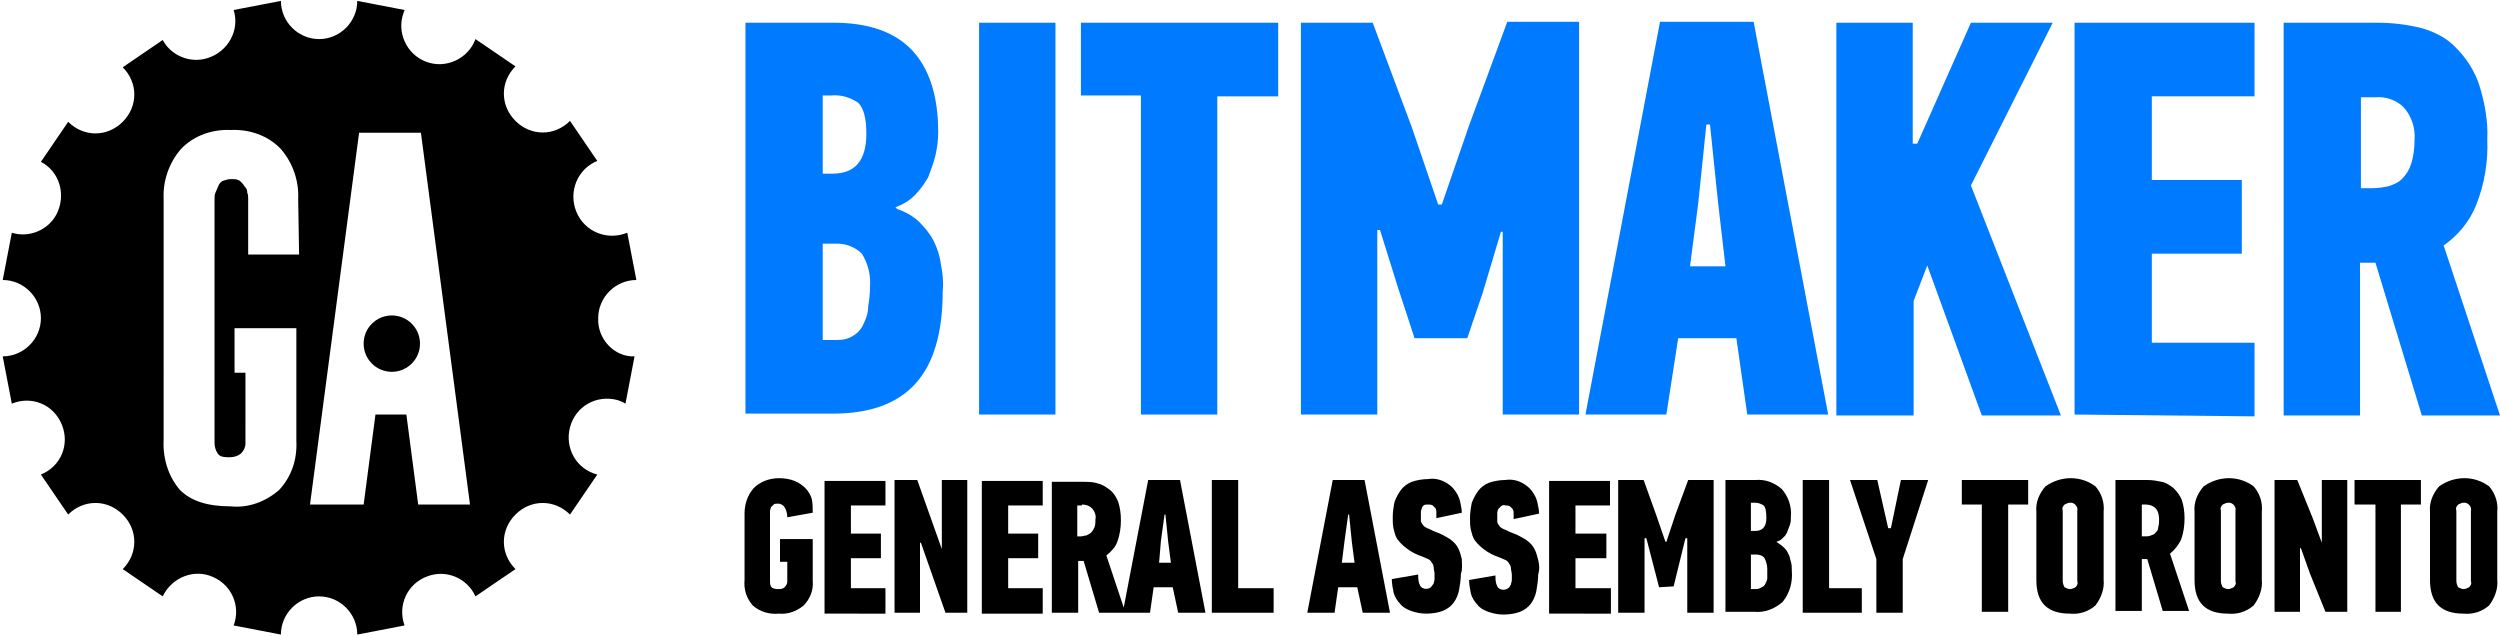 <?xml version="1.0" encoding="utf-8"?>
<!-- Generator: Adobe Illustrator 21.0.2, SVG Export Plug-In . SVG Version: 6.00 Build 0)  -->
<svg version="1.1" id="black" xmlns="http://www.w3.org/2000/svg" xmlns:xlink="http://www.w3.org/1999/xlink" x="0px" y="0px"
	 viewBox="0 0 275 70" style="enable-background:new 0 0 275 70;" xml:space="preserve">
<style type="text/css">
	.st0{fill:#007AFF;}
</style>
<title>GA_Bitmaker_Final_Small_Cog</title>
<path d="M207.7,58.1l-1.2-5.3h-3l2.9,8.7v5.9h2.9v-5.9l2.8-8.7h-3l-1.1,5.3H207.7z M204.8,67.4v-2.7h-3.6V52.8h-2.9v14.6H204.8z
	 M195.4,59.6c0.3-0.1,0.5-0.2,0.7-0.4c0.2-0.2,0.4-0.4,0.5-0.7c0.1-0.3,0.2-0.5,0.3-0.8c0.1-0.3,0.1-0.6,0.1-0.9
	c0.1-1.1-0.3-2.2-1-3c-0.8-0.7-1.8-1.1-2.9-1h-3.3v14.5h3.2c1.1,0.1,2.2-0.3,3.1-1.1c0.8-1,1.1-2.2,1-3.4c0-0.3,0-0.7-0.1-1
	c-0.1-0.3-0.1-0.6-0.3-0.9c-0.1-0.3-0.3-0.5-0.5-0.7C196,60,195.7,59.8,195.4,59.6L195.4,59.6z M194.4,63.6c0,0.2-0.1,0.4-0.2,0.6
	c-0.1,0.2-0.2,0.3-0.4,0.4c-0.2,0.1-0.4,0.2-0.6,0.2h-0.6V61h0.6c0.3,0,0.7,0.1,0.9,0.4c0.2,0.4,0.3,0.8,0.3,1.2
	C194.4,62.9,194.4,63.3,194.4,63.6 M193.1,58.4h-0.5v-3.1h0.4c0.4,0,0.7,0.1,1,0.3c0.2,0.2,0.3,0.6,0.3,1.4
	C194.3,57.9,193.9,58.4,193.1,58.4 M184.1,64.5l1.3-5.3h0.2v8.2h2.9V52.8h-2.8l-1.4,3.8l-1,3h-0.1l-1-2.9l-1.4-3.9H178v14.6h2.9
	v-8.2h0.2l1.4,5.4L184.1,64.5z M177.2,67.4v-2.7h-3.9v-3.3h3.4v-2.7h-3.4v-3.1h3.8v-2.7h-6.7v14.6H177.2z M169.2,61.6
	c-0.1-0.4-0.2-0.8-0.4-1.2c-0.2-0.4-0.5-0.7-0.9-1c-0.5-0.3-1-0.6-1.6-0.8c-0.3-0.1-0.6-0.3-0.9-0.4c-0.2-0.1-0.4-0.2-0.5-0.4
	c-0.1-0.1-0.2-0.3-0.2-0.4c0-0.2,0-0.3,0-0.5c0-0.2,0-0.3,0-0.5c0-0.2,0.1-0.3,0.1-0.4c0.1-0.1,0.2-0.2,0.3-0.3
	c0.1-0.1,0.3-0.2,0.5-0.1c0.2,0,0.3,0,0.5,0.1c0.1,0.1,0.2,0.2,0.3,0.3c0.1,0.2,0.1,0.3,0.1,0.5c0,0.2,0,0.4,0,0.6l2.8-0.6
	c0-0.4-0.1-0.8-0.2-1.3c-0.1-0.4-0.3-0.8-0.6-1.2c-0.3-0.4-0.7-0.7-1.1-0.9c-0.6-0.3-1.2-0.4-1.8-0.3c-0.6,0-1.2,0.1-1.8,0.3
	c-0.5,0.2-0.9,0.5-1.2,0.9c-0.3,0.4-0.5,0.8-0.7,1.3c-0.1,0.5-0.2,1.1-0.2,1.7c0,0.4,0,0.9,0.1,1.3c0.1,0.4,0.2,0.8,0.4,1.1
	c0.3,0.4,0.6,0.7,1,1c0.5,0.4,1.1,0.7,1.7,0.9c0.2,0.1,0.5,0.2,0.7,0.3c0.2,0.1,0.3,0.2,0.4,0.4c0.1,0.1,0.2,0.3,0.2,0.5
	c0,0.2,0.1,0.5,0.1,0.7c0,0.2,0,0.4,0,0.6c0,0.2-0.1,0.4-0.1,0.5c-0.1,0.1-0.1,0.3-0.3,0.4c-0.4,0.3-1,0.2-1.2-0.2c0,0,0,0,0,0
	c-0.2-0.4-0.2-0.8-0.2-1.2l-2.9,0.5c0,0.5,0.1,1,0.2,1.5c0.1,0.4,0.4,0.9,0.7,1.2c0.3,0.4,0.7,0.6,1.2,0.8c0.6,0.2,1.1,0.3,1.7,0.3
	c0.6,0,1.3-0.1,1.8-0.3c0.5-0.2,0.9-0.5,1.2-0.9c0.3-0.4,0.5-0.9,0.6-1.4c0.1-0.6,0.2-1.2,0.2-1.8C169.4,62.5,169.3,62,169.2,61.6
	 M160.8,61.5c-0.1-0.4-0.2-0.8-0.4-1.2c-0.2-0.4-0.5-0.7-0.9-1c-0.5-0.3-1-0.6-1.6-0.8c-0.3-0.1-0.6-0.3-0.9-0.4
	c-0.2-0.1-0.4-0.2-0.5-0.4c-0.1-0.1-0.2-0.3-0.2-0.4c0-0.2,0-0.3,0-0.5c0-0.2,0-0.3,0-0.5c0-0.2,0.1-0.3,0.1-0.4
	c0-0.1,0.1-0.2,0.2-0.3c0.1-0.1,0.3-0.1,0.5-0.1c0.2,0,0.3,0,0.5,0.1c0.1,0.1,0.2,0.2,0.3,0.3c0.1,0.2,0.1,0.3,0.1,0.5
	c0,0.2,0,0.4,0,0.6l2.8-0.6c0-0.4-0.1-0.8-0.2-1.3c-0.1-0.4-0.3-0.8-0.6-1.2c-0.3-0.4-0.7-0.7-1.1-0.9c-0.6-0.3-1.2-0.4-1.8-0.3
	c-0.6,0-1.2,0.1-1.8,0.3c-0.5,0.2-0.9,0.5-1.2,0.9c-0.3,0.4-0.5,0.8-0.7,1.3c-0.1,0.5-0.2,1.1-0.2,1.7c0,0.4,0,0.9,0.1,1.3
	c0.1,0.4,0.2,0.8,0.4,1.1c0.3,0.4,0.6,0.7,1,1c0.5,0.4,1.1,0.7,1.7,0.9c0.2,0.1,0.5,0.2,0.7,0.3c0.2,0.1,0.3,0.2,0.4,0.4
	c0.1,0.1,0.2,0.3,0.2,0.5c0,0.2,0.1,0.5,0.1,0.7c0,0.2,0,0.4,0,0.6c0,0.2-0.1,0.4-0.1,0.5c-0.1,0.1-0.2,0.3-0.3,0.4
	c-0.4,0.3-1,0.2-1.2-0.2c0,0,0,0,0,0c-0.2-0.4-0.2-0.8-0.2-1.2l-2.9,0.5c0,0.5,0.1,1,0.2,1.5c0.1,0.4,0.4,0.9,0.7,1.2
	c0.3,0.4,0.7,0.6,1.2,0.8c0.6,0.2,1.1,0.3,1.7,0.3c0.6,0,1.3-0.1,1.8-0.3c0.5-0.2,0.9-0.5,1.2-0.9c0.3-0.4,0.5-0.9,0.6-1.4
	c0.1-0.6,0.2-1.2,0.2-1.8C160.9,62.6,160.8,62.1,160.8,61.5 M148.3,56.6h0.1l0.3,3l0.3,2.3h-1.4l0.3-2.4L148.3,56.6z M149.9,67.4h3
	l-2.8-14.6h-3.5l-2.8,14.6h3l0.4-2.8h2.1L149.9,67.4z M140.1,67.4v-2.7h-3.9V52.8h-2.9v14.6L140.1,67.4z M128.1,56.6h0.1l0.3,3
	l0.3,2.3h-1.3l0.2-2.4L128.1,56.6z M129.6,67.4h3l-2.8-14.6h-3.5l-2.8,14.6h3l0.4-2.8h2.1L129.6,67.4z M119,55.5
	c0.4,0,0.8,0.1,1.1,0.4c0.3,0.3,0.5,0.8,0.4,1.2c0,0.3,0,0.6-0.1,0.9c-0.1,0.2-0.2,0.4-0.4,0.6c-0.1,0.1-0.3,0.2-0.5,0.3
	c-0.2,0-0.4,0.1-0.6,0.1h-0.4v-3.4H119z M115.7,52.8v14.6h2.9v-5.7h0.6l1.7,5.7h2.9l-2.1-6.3c0.5-0.4,1-0.9,1.2-1.5
	c0.3-0.8,0.4-1.6,0.4-2.4c0-0.7-0.1-1.4-0.3-2c-0.2-0.5-0.5-1-0.9-1.3c-0.4-0.3-0.8-0.6-1.3-0.7c-0.5-0.2-1.1-0.2-1.7-0.2H115.7z
	 M114.7,67.4v-2.7h-3.8v-3.3h3.3v-2.7h-3.3v-3.1h3.8v-2.7H108v14.6H114.7z M103.6,60.4l-2.7-7.6h-2.5v14.6h2.8v-7.7h0.1l2.7,7.7h2.4
	V52.8h-2.8v7.6L103.6,60.4z M97.4,67.4v-2.7h-3.8v-3.3h3.3v-2.7h-3.3v-3.1h3.8v-2.7h-6.7v14.6H97.4z M82.9,53.7
	c-0.7,0.8-1,1.8-1,2.8v7.3c-0.1,1,0.2,2,0.9,2.8c0.8,0.7,1.8,1,2.9,0.9c1,0.1,2-0.3,2.7-0.9c0.7-0.7,1.1-1.7,1-2.7v-4.6h-3.6v2.5
	h0.8V64c0,0.2-0.1,0.4-0.3,0.6c-0.2,0.2-0.5,0.2-0.7,0.2c-0.4,0-0.7-0.1-0.8-0.3c-0.1-0.2-0.1-0.4-0.1-0.6v-7.4c0-0.1,0-0.2,0-0.3
	c0-0.1,0.1-0.3,0.1-0.4c0.1-0.1,0.2-0.2,0.3-0.3c0.1-0.1,0.3-0.1,0.5-0.1c0.3,0,0.6,0.2,0.7,0.4c0.2,0.3,0.3,0.7,0.3,1.1l2.8-0.5
	c0-0.5,0-1-0.1-1.5c-0.1-0.4-0.4-0.9-0.7-1.2c-0.3-0.3-0.7-0.6-1.2-0.8c-0.5-0.2-1.1-0.3-1.7-0.3C84.6,52.6,83.6,53,82.9,53.7"/>
<path d="M65.8,35c0-2.3,1.9-4.2,4.2-4.2l-1-5.2c-2.2,0.9-4.7-0.1-5.6-2.3c-0.9-2.2,0.1-4.7,2.3-5.6l-3-4.4c-1.7,1.7-4.3,1.7-6,0
	s-1.7-4.3,0-6l-4.4-3c-0.8,2.2-3.3,3.3-5.4,2.5c-2.2-0.8-3.3-3.3-2.5-5.4c0-0.1,0.1-0.2,0.1-0.3l-5.2-1c0,2.3-1.9,4.2-4.2,4.2
	c-2.3,0-4.2-1.9-4.2-4.2c0,0,0,0,0,0l-5.2,1c0.7,2.2-0.6,4.6-2.9,5.3c-1.9,0.6-4-0.3-4.9-2l-4.4,3c1.7,1.7,1.7,4.3,0,6s-4.3,1.7-6,0
	l-3,4.4c2.1,1.1,2.8,3.7,1.7,5.8c-0.9,1.7-3,2.6-4.9,2l-1,5.2c2.3,0,4.2,1.9,4.2,4.2c0,2.3-1.9,4.2-4.2,4.2l0,0l1,5.2
	c2.2-0.9,4.6,0.1,5.5,2.3s-0.1,4.6-2.3,5.5l3,4.4c1.7-1.7,4.3-1.7,6,0s1.7,4.3,0,6l4.4,3c1-2.1,3.5-3.1,5.6-2.1c2,0.9,3,3.2,2.2,5.3
	l5.2,1c0-2.3,1.9-4.2,4.2-4.2c2.3,0,4.2,1.9,4.2,4.2l5.2-1c-0.8-2.2,0.3-4.6,2.5-5.4c2.1-0.8,4.4,0.2,5.3,2.2l4.4-3
	c-1.7-1.7-1.7-4.3,0-6s4.3-1.7,6,0l3-4.4c-2.3-0.6-3.6-2.9-3-5.2c0.6-2.3,2.9-3.6,5.2-3c0.3,0.1,0.6,0.2,0.9,0.4l1-5.2
	C67.6,39.3,65.7,37.3,65.8,35C65.8,35,65.8,35,65.8,35z M32.9,28h-5.6v-6.1c0-0.2,0-0.5-0.1-0.7c0-0.3-0.1-0.5-0.3-0.7
	c-0.1-0.2-0.3-0.4-0.5-0.6c-0.3-0.2-0.6-0.2-0.9-0.2h-0.1c-0.3,0-0.6,0.1-0.9,0.2c-0.2,0.1-0.4,0.3-0.5,0.6
	c-0.1,0.2-0.2,0.5-0.3,0.7c-0.1,0.2-0.1,0.5-0.1,0.7v26.8c0,0.4,0.1,0.8,0.3,1.1c0.2,0.4,0.6,0.5,1.3,0.5c0.5,0,0.9-0.1,1.3-0.4
	c0.3-0.3,0.5-0.7,0.5-1.1V41h-1.2v-4.9h6.8v12.4c0.1,2-0.5,3.9-1.9,5.4c-1.5,1.3-3.4,2-5.3,1.8c-2.6,0-4.4-0.6-5.6-1.8
	c-1.3-1.5-1.9-3.5-1.8-5.5V21.9c-0.1-2,0.6-4,1.9-5.5c1.4-1.5,3.5-2.2,5.5-2.1c2-0.1,4.1,0.6,5.5,2.1c1.3,1.5,2,3.5,1.9,5.5L32.9,28
	z M46,55.5l-1.3-9.9h-3.4l-1.3,9.9h-5.9l5.4-40.9h6.8l5.4,40.9L46,55.5z"/>
<ellipse cx="43.1" cy="37.8" rx="3.1" ry="3.1"/>
<path class="st0" d="M98.7,23c0.9,0.3,1.8,0.8,2.4,1.4c0.6,0.6,1.2,1.3,1.6,2.1c0.4,0.8,0.7,1.7,0.8,2.6c0.2,1,0.3,1.9,0.2,2.9
	c0,4.6-1,8-3,10.2s-5,3.3-9.1,3.3h-9.6V2.5h9.7c3.8,0,6.7,1,8.6,3s2.9,5,2.9,9c0,0.9-0.1,1.7-0.3,2.6c-0.2,0.8-0.5,1.6-0.8,2.4
	c-0.4,0.7-0.9,1.4-1.5,2c-0.6,0.6-1.3,1-2.1,1.3L98.7,23z M95.3,14.7c0-1.7-0.3-2.8-0.9-3.4c-0.9-0.6-1.9-0.9-3-0.8h-0.9v8.6h1.1
	C94.1,19.1,95.3,17.6,95.3,14.7L95.3,14.7z M95.7,31.6c0.1-1.3-0.2-2.6-0.9-3.7c-0.7-0.7-1.7-1.1-2.7-1.1h-1.6v10.6H92
	c0.7,0,1.3-0.1,1.9-0.5c0.5-0.3,0.9-0.8,1.1-1.3c0.3-0.6,0.5-1.2,0.5-1.9C95.6,33.1,95.7,32.4,95.7,31.6z"/>
<path class="st0" d="M107.7,45.6V2.5h8.4v43.1H107.7z"/>
<path class="st0" d="M133.9,10.5v35.1h-8.4V10.5h-6.6V2.5h21.7v8.1H133.9z"/>
<path class="st0" d="M155.6,37.2l-1.8-5.5l-2-6.4h-0.3v20.3h-8.4V2.5h7.9l4.3,11.5l2.9,8.5h0.4l3-8.7l4.2-11.4h7.9v43.2h-8.4V25.5
	h-0.2l-2,6.7l-1.7,5L155.6,37.2z"/>
<path class="st0" d="M191,37.2h-6.4l-1.3,8.4h-8.9l8.2-43.2h10.3l8.2,43.2h-8.9L191,37.2z M186.8,22.4l-0.9,6.9h3.9l-0.8-6.9
	l-0.9-8.7h-0.4L186.8,22.4z"/>
<path class="st0" d="M210.9,15.8l5.9-13.3h9l-9,17.9l9.9,25.3H218l-6-16.5l-1.5,3.9v12.6H202V2.5h8.4v13.3H210.9z"/>
<path class="st0" d="M228.2,45.6V2.5H248v8.1h-11.3v9.2h9.9v8.1h-9.9v9.8H248v8.1L228.2,45.6z"/>
<path class="st0" d="M261.5,2.5c1.7,0,3.3,0.2,4.9,0.6c1.4,0.4,2.8,1.1,3.8,2.2c1.1,1.1,2,2.5,2.5,4c0.6,1.9,1,4,0.9,6
	c0.1,2.5-0.3,4.9-1.2,7.2c-0.7,1.8-2,3.4-3.6,4.5l6.2,18.7h-8.6l-5.1-16.8h-1.7v16.8h-8.4V2.5H261.5z M259.7,10.5v10.2h1.3
	c0.6,0,1.2-0.1,1.7-0.2c0.6-0.2,1.1-0.4,1.5-0.8c0.5-0.5,0.8-1,1-1.6c0.3-0.9,0.4-1.8,0.4-2.7c0.1-1.3-0.3-2.6-1.2-3.6
	c-0.8-0.8-2-1.2-3.1-1.1H259.7z"/>
<path d="M220.9,55.5v11.8H218V55.5h-2.2v-2.7h7.3v2.7H220.9z"/>
<path d="M231.4,63.8c0.1,1-0.3,2-0.9,2.8c-0.8,0.7-1.8,1-2.8,0.9c-2.5,0-3.7-1.2-3.7-3.7v-7.5c-0.1-1,0.3-2,1-2.8
	c1.7-1.2,3.9-1.2,5.5,0c0.7,0.8,1,1.8,0.9,2.8L231.4,63.8z M228.5,56.2c0.1-0.4-0.2-0.8-0.6-0.9c-0.1,0-0.1,0-0.2,0
	c-0.2,0-0.4,0.1-0.6,0.2c-0.2,0.2-0.3,0.4-0.2,0.7v7.7c0,0.3,0.1,0.5,0.2,0.7c0.2,0.1,0.4,0.2,0.6,0.2c0.2,0,0.4-0.1,0.6-0.2
	c0.2-0.2,0.3-0.4,0.2-0.7L228.5,56.2z"/>
<path d="M236.2,52.8c0.6,0,1.1,0.1,1.6,0.2c0.5,0.1,0.9,0.4,1.3,0.7c0.4,0.4,0.7,0.8,0.9,1.3c0.2,0.6,0.3,1.3,0.3,2
	c0,0.8-0.1,1.6-0.4,2.4c-0.3,0.6-0.7,1.1-1.2,1.5l2.1,6.3h-2.9l-1.7-5.7h-0.6v5.7h-2.9V52.8H236.2z M235.6,55.5V59h0.4
	c0.2,0,0.4,0,0.6-0.1c0.2-0.1,0.4-0.1,0.5-0.3c0.2-0.2,0.3-0.3,0.3-0.6c0.1-0.3,0.1-0.6,0.1-0.9c0-0.4-0.1-0.9-0.4-1.2
	c-0.3-0.3-0.7-0.4-1.1-0.4L235.6,55.5z"/>
<path d="M248.8,63.8c0.1,1-0.3,2-0.9,2.8c-0.8,0.7-1.8,1-2.8,0.9c-2.5,0-3.7-1.2-3.7-3.7v-7.5c-0.1-1,0.3-2,1-2.8
	c1.7-1.2,3.9-1.2,5.5,0c0.7,0.8,1,1.8,0.9,2.8L248.8,63.8z M245.9,56.2c0.1-0.4-0.2-0.8-0.6-0.9c-0.1,0-0.1,0-0.2,0
	c-0.2,0-0.4,0.1-0.6,0.2c-0.2,0.2-0.3,0.4-0.2,0.7v7.7c0,0.3,0.1,0.5,0.2,0.7c0.2,0.1,0.4,0.2,0.6,0.2c0.2,0,0.4-0.1,0.6-0.2
	c0.2-0.2,0.3-0.4,0.2-0.7V56.2z"/>
<path d="M255.4,59.7v-6.9h2.8v14.5h-2.4l-1.7-4.2l-1-2.8H253v7h-2.8V52.8h2.5l1.7,4.2L255.4,59.7L255.4,59.7z"/>
<path d="M264.1,55.5v11.8h-2.8V55.5H259v-2.7h7.3v2.7H264.1z"/>
<path d="M274.7,63.8c0.1,1-0.3,2-0.9,2.8c-0.8,0.7-1.8,1-2.8,0.9c-2.5,0-3.7-1.2-3.7-3.7v-7.5c-0.1-1,0.3-2,1-2.8
	c1.7-1.2,3.9-1.2,5.5,0c0.7,0.8,1,1.8,0.9,2.8L274.7,63.8z M271.8,56.2c0.1-0.4-0.2-0.8-0.6-0.9c-0.1,0-0.1,0-0.2,0
	c-0.2,0-0.4,0.1-0.6,0.2c-0.2,0.2-0.3,0.4-0.2,0.7v7.7c0,0.3,0.1,0.5,0.2,0.7c0.2,0.1,0.4,0.2,0.6,0.2c0.2,0,0.4-0.1,0.6-0.2
	c0.2-0.2,0.3-0.4,0.2-0.7V56.2z"/>
</svg>
